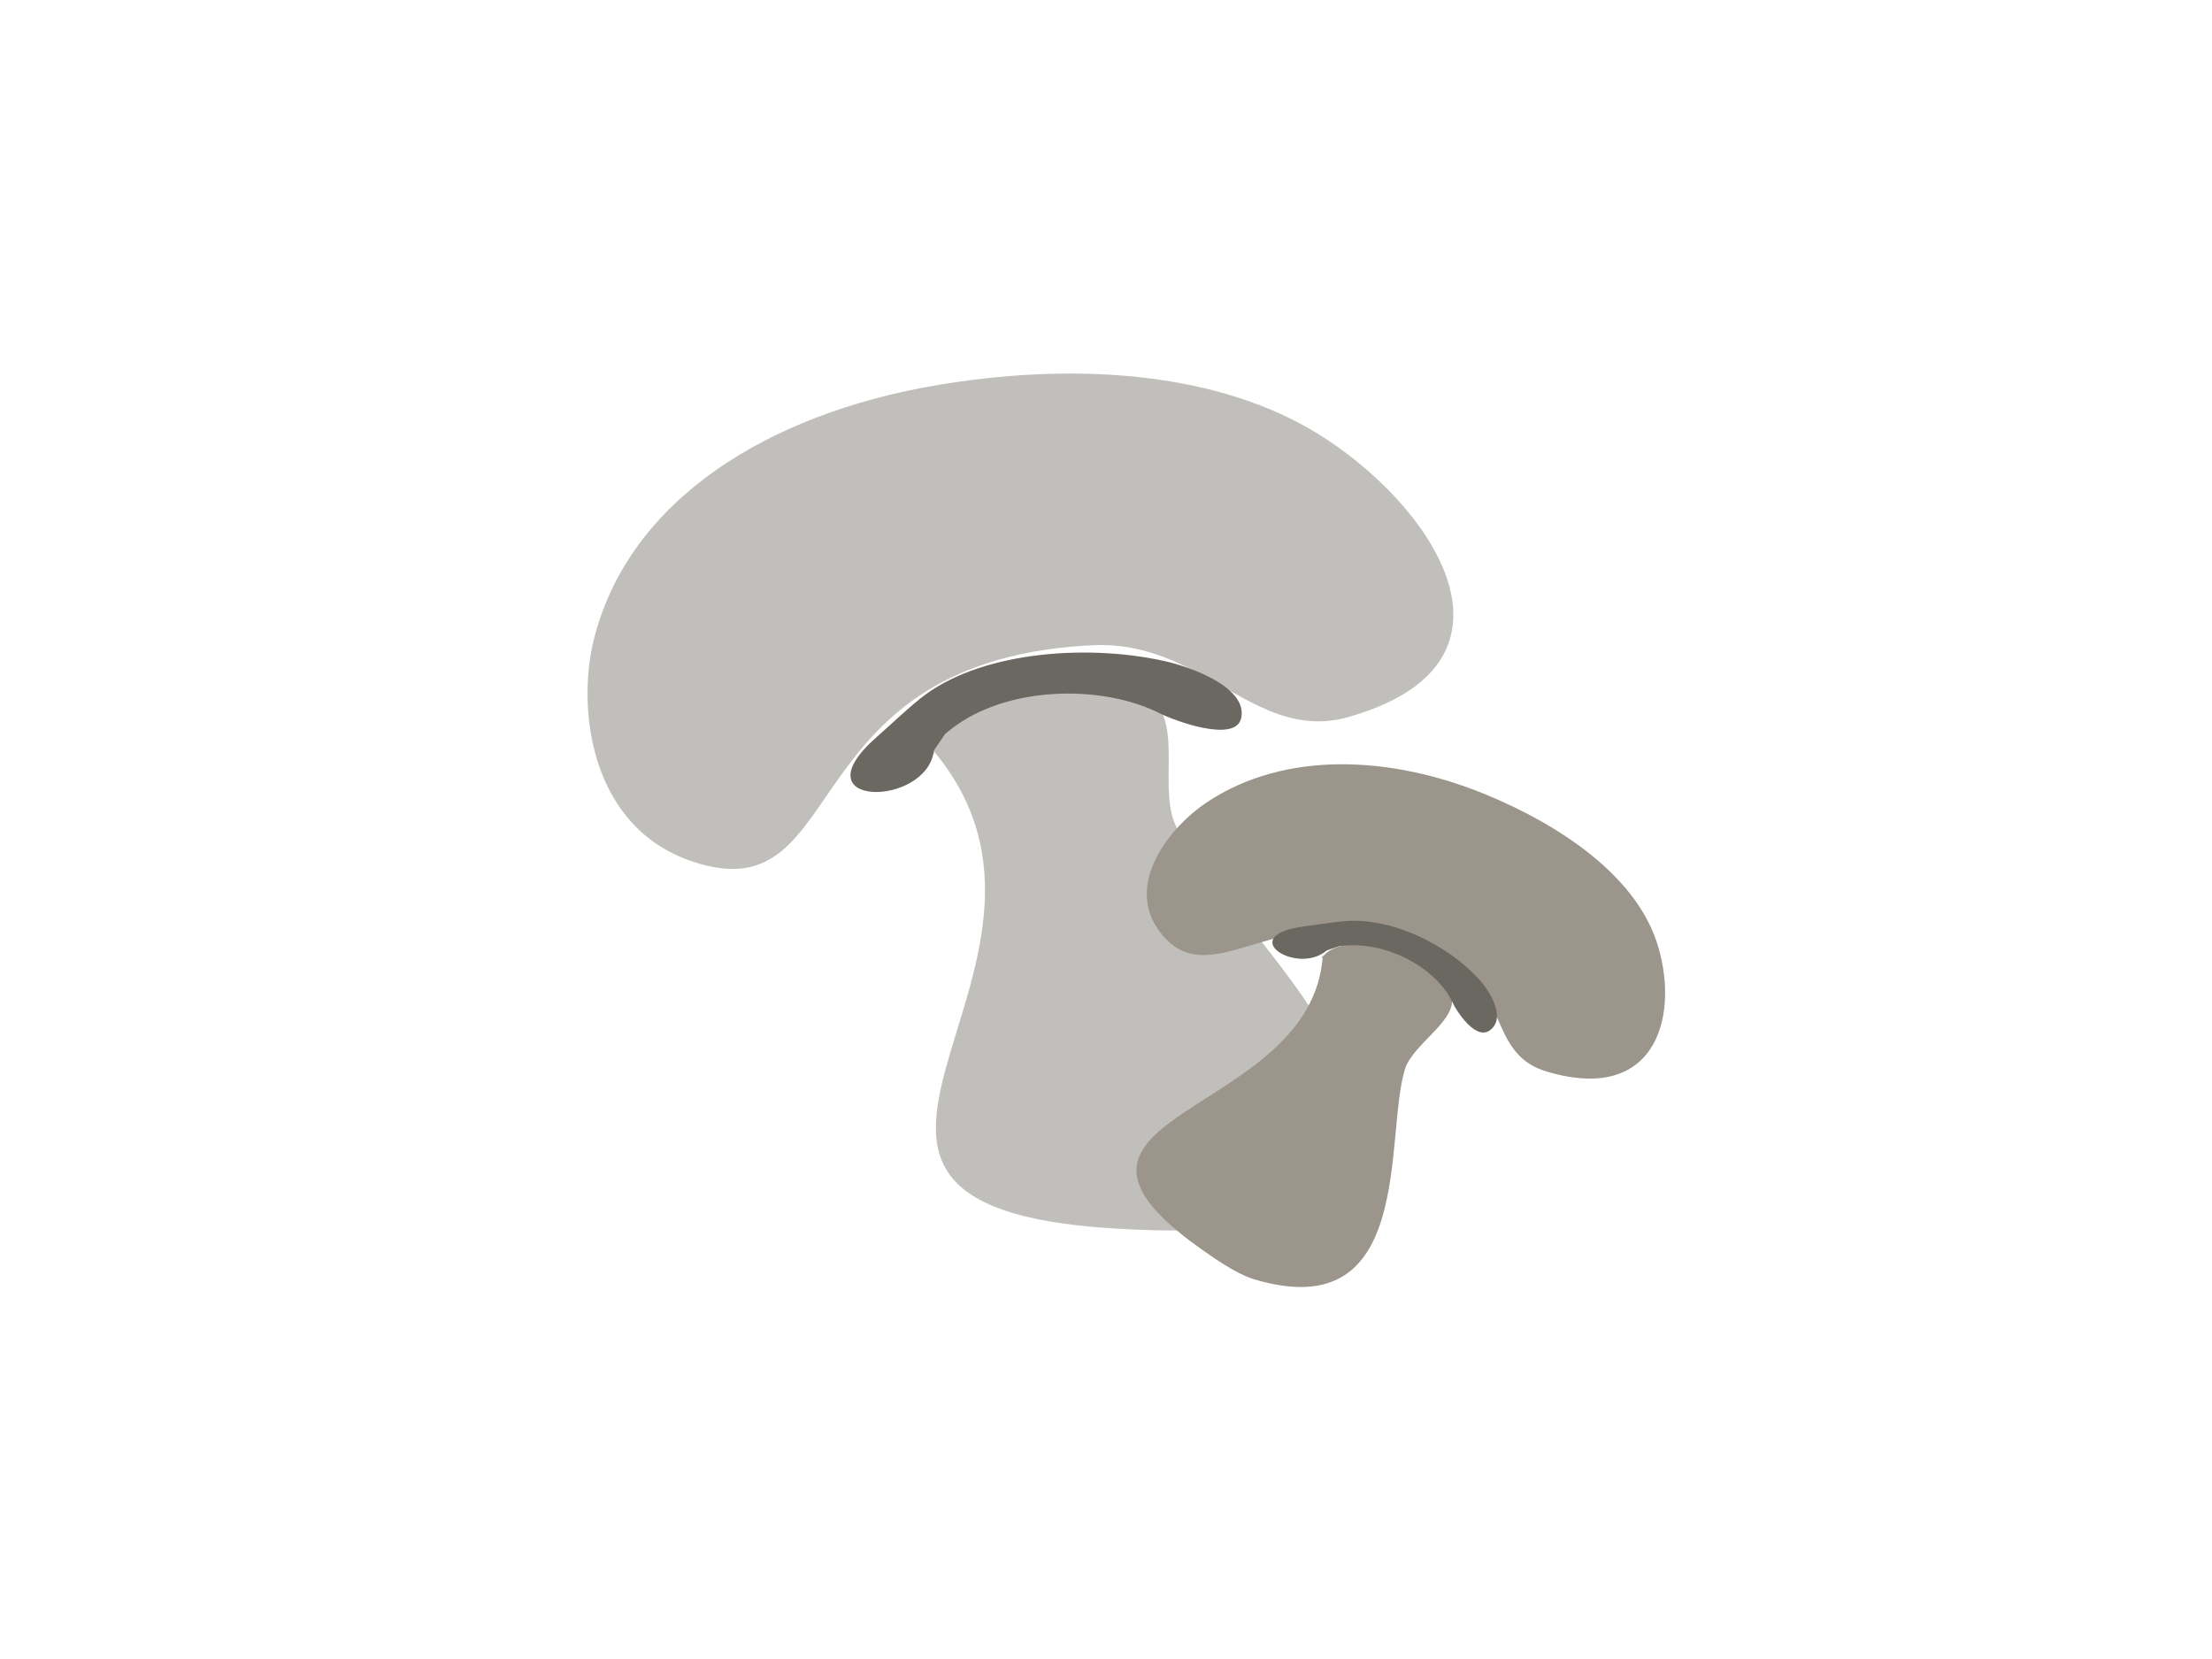 <?xml version="1.0" encoding="utf-8"?>
<!-- Generator: Adobe Illustrator 17.0.0, SVG Export Plug-In . SVG Version: 6.00 Build 0)  -->
<!DOCTYPE svg PUBLIC "-//W3C//DTD SVG 1.1//EN" "http://www.w3.org/Graphics/SVG/1.1/DTD/svg11.dtd">
<svg version="1.1" id="Layer_1" xmlns="http://www.w3.org/2000/svg" xmlns:xlink="http://www.w3.org/1999/xlink" x="0px" y="0px"
	 width="800px" height="600px" viewBox="0 0 800 600" enable-background="new 0 0 800 600" xml:space="preserve">
<g>
	<g>
		<g transform="rotate(322 478.732 809.993)">
			<path fill="#C1BFBB" d="M699.012,298.122c4.283,104.07-164.43,84.098-49.75,181.476c8.254,7.008,21.575,18.194,31.555,22.425
				c91.63,38.849,62.987-84.278,70.325-126.757c2.641-15.289,24.503-27.693,21.663-42.775
				c-4.934-26.195-63.512-53.742-74.498-32.049L699.012,298.122z"/>
			<path fill="#C1BFBB" d="M769.524,305.314c-91.167-65.79-129.559,22.151-163.503-28.125
				c-22.255-32.962,0.897-70.092,21.048-85.776c41.096-31.988,99.73-25.41,153.803,3.647c41.717,22.417,84.485,57.701,99.53,102.435
				c15.828,47.065,8.514,110.198-55.61,84.064c-30.432-12.403-25.19-49.585-51.425-73.072L769.524,305.314z"/>
			<path fill="#6B6761" d="M699.241,298.781c-14.727,14.865-52.2-14.335-13.289-16.56c7.016-0.401,13.92-1.154,21.018-1.255
				c26.517-0.379,58.658,20.594,77.528,43.27c7.124,8.561,18.122,26.797,9.441,33.8c-7.249,5.848-19.622-14.292-22.153-19.675
				c-10.012-21.295-38.848-43.338-65.748-41.748L699.241,298.781z"/>
		</g>
		<g>
			<g>
				<path fill="#9B958B" d="M478.431,345.415c-3.701,59.145-114.14,56.47-44.334,106.092c5.024,3.571,13.141,9.263,19.482,11.162
					c58.222,17.426,46.993-51.331,54.519-75.942c2.709-8.858,17.961-17.064,17.028-25.52c-1.621-14.688-38.671-27.375-47.307-14.433
					L478.431,345.415z"/>
				<path fill="#9B958B" d="M525.923,347.703c-57.359-33.061-85.865,15.902-106.252-10.426
					c-13.366-17.261,3.226-38.141,17.042-47.269c28.176-18.618,66.411-16.786,100.806-2.595
					c26.536,10.948,53.278,28.861,61.468,52.739c8.617,25.121,1.441,59.669-39.661,47.367
					c-19.506-5.838-14.667-26.213-31.001-38.204L525.923,347.703z"/>
				<path fill="#6B6761" d="M479.802,343.753c-10.683,9.241-33.658-5.48-7.757-8.76c4.67-0.591,9.288-1.377,13.993-1.802
					c17.579-1.586,37.54,8.716,48.608,20.677c4.178,4.515,10.314,14.35,4.127,18.793c-5.166,3.711-12.093-7.139-13.43-10.079
					c-5.291-11.63-22.997-22.714-40.905-20.418L479.802,343.753z"/>
			</g>
		</g>
	</g>
</g>
</svg>
